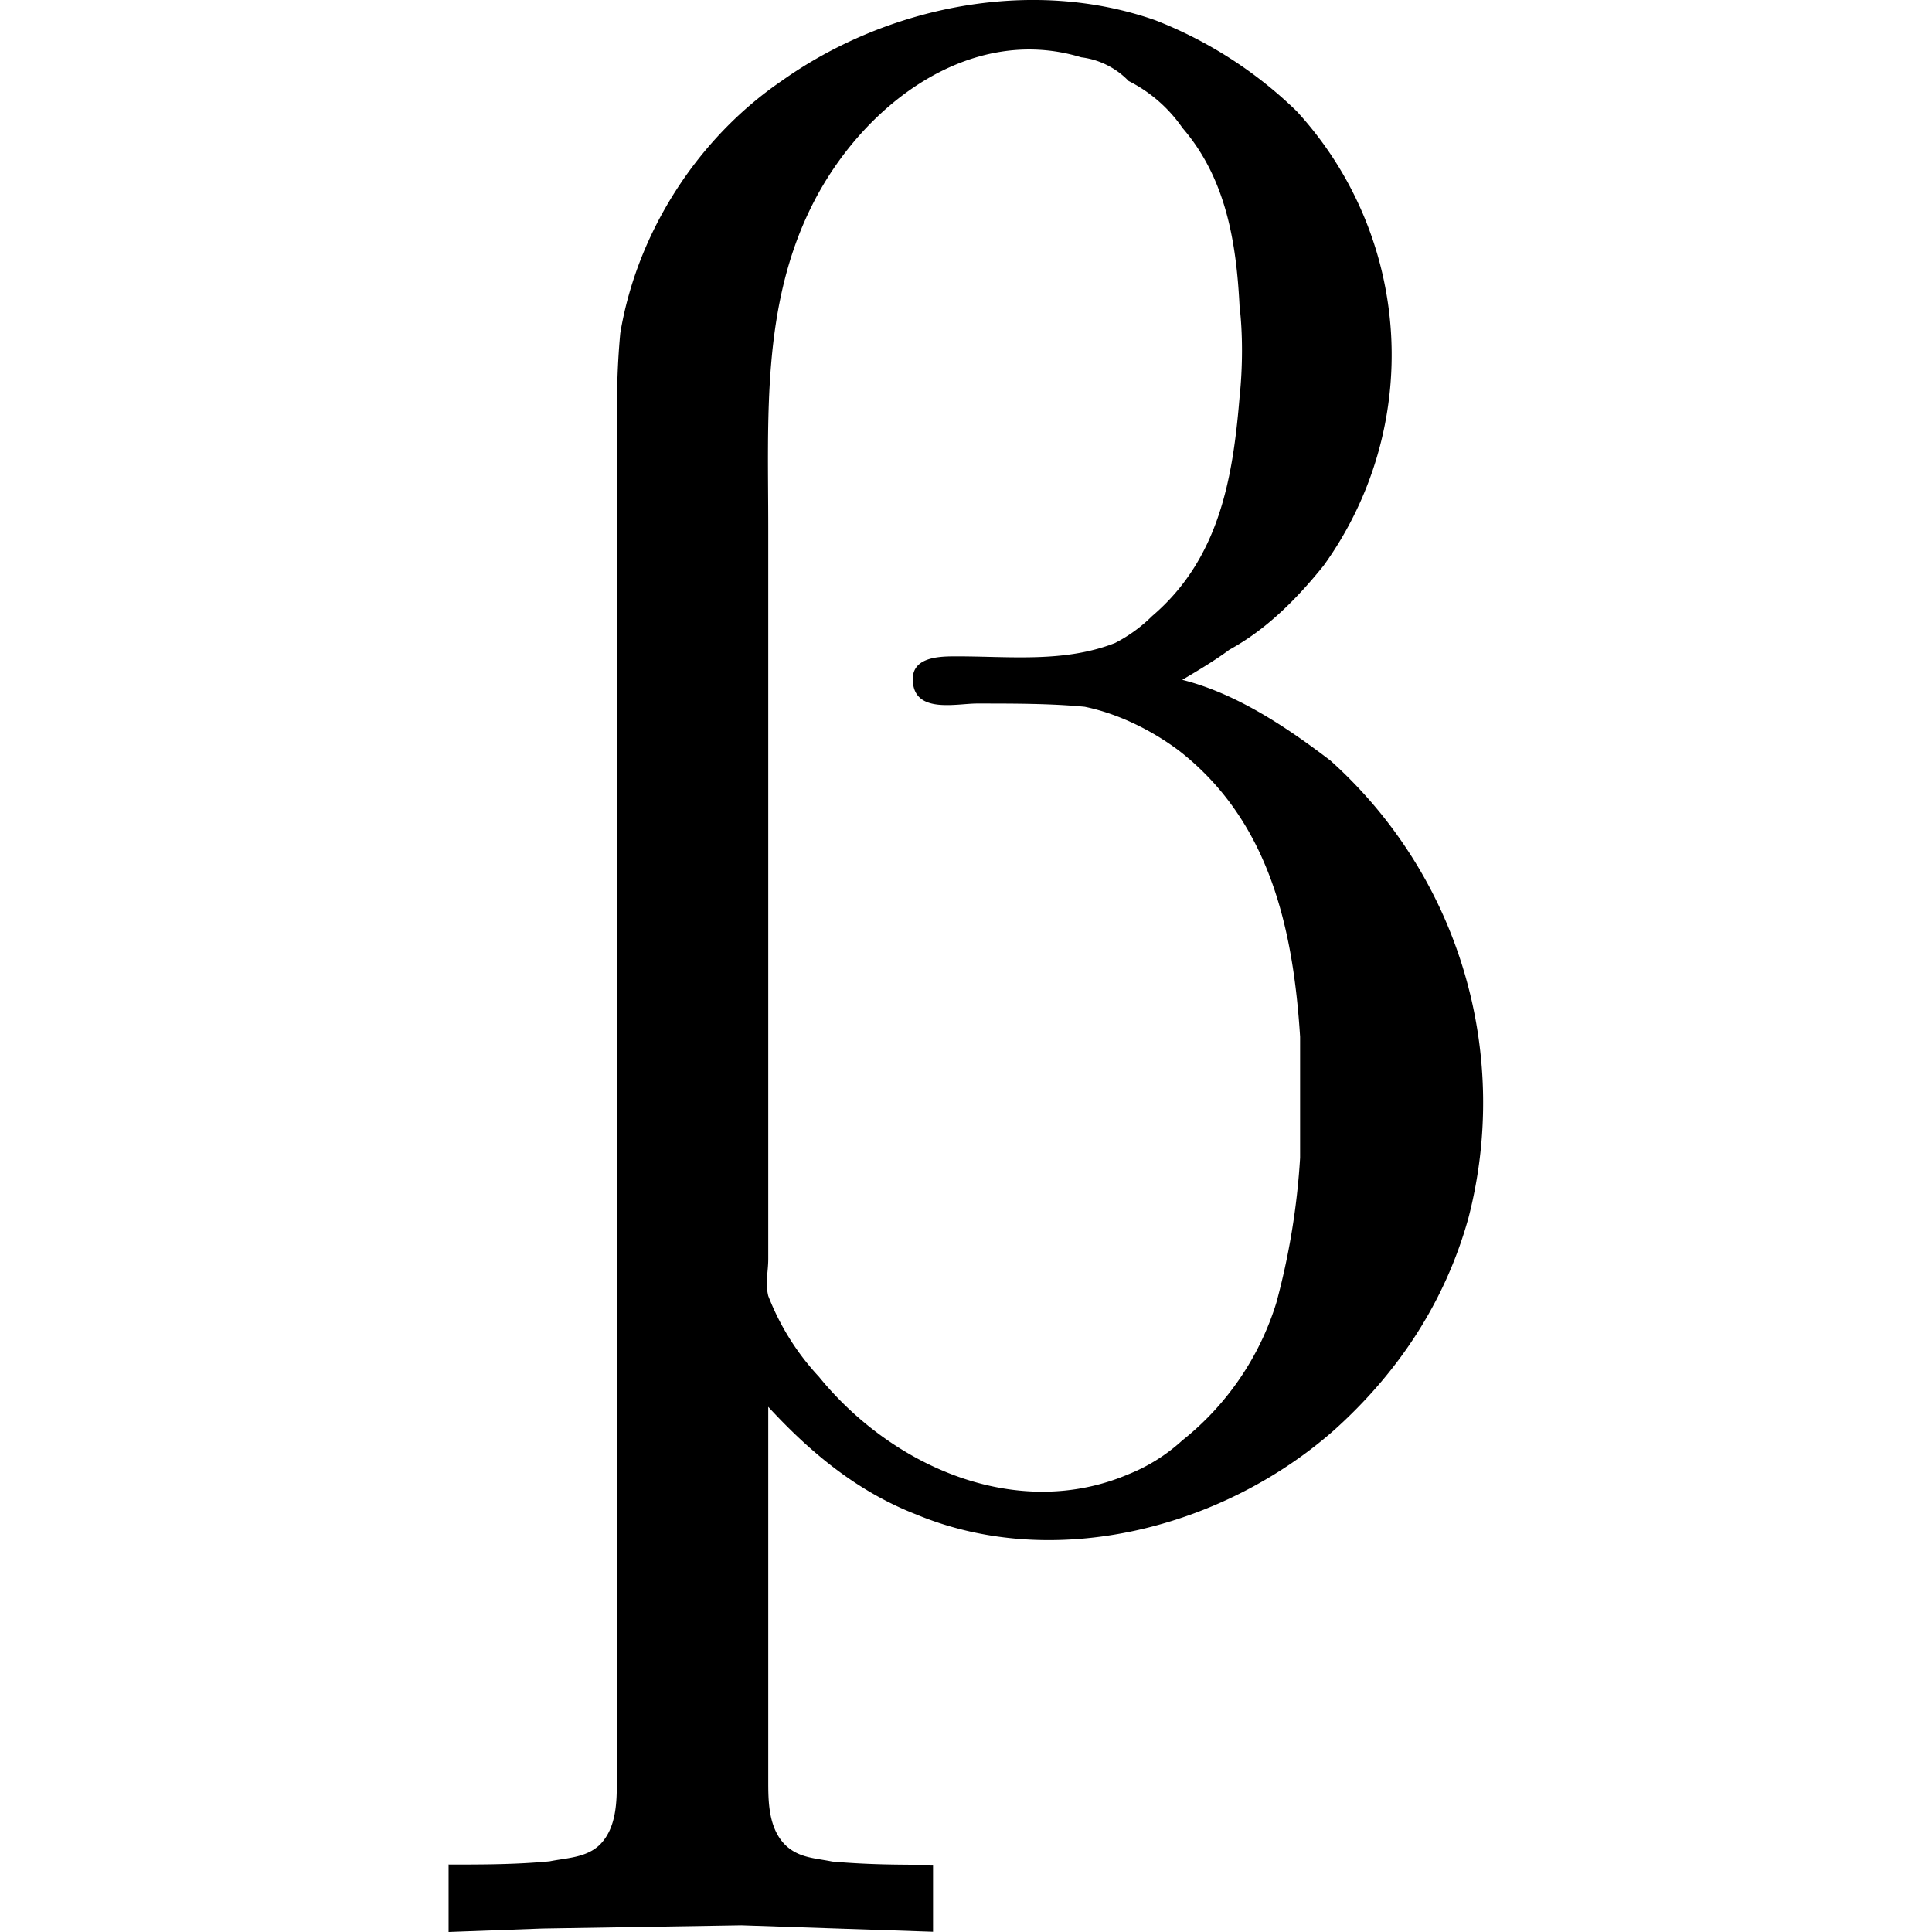 <svg xmlns="http://www.w3.org/2000/svg" xmlns:xlink="http://www.w3.org/1999/xlink" width="64" height="64" viewBox="0 0 4.804 8.969"><svg overflow="visible" x="-.047" y="7.047"><path style="stroke:none" d="M.047 1.61v.312l.437-.016.922-.015.89.03V1.61c-.155 0-.296 0-.468-.015-.078-.016-.156-.016-.219-.078-.078-.079-.078-.204-.078-.297V-.516c.188.204.407.391.688.5.64.266 1.422.063 1.937-.39.297-.266.516-.594.625-.985a2.133 2.133 0 0 0-.64-2.125c-.204-.156-.438-.312-.688-.375.078-.046.156-.093.219-.14.172-.094.312-.235.437-.39a1.672 1.672 0 0 0-.125-2.11 1.966 1.966 0 0 0-.656-.422c-.578-.203-1.25-.063-1.734.281-.39.266-.672.703-.75 1.172-.016.172-.016.313-.016.469v6.25c0 .093 0 .218-.078.297-.063.062-.156.062-.234.078-.157.015-.313.015-.47.015zm3.672-6.813c-.031.375-.094.75-.406 1.016a.694.694 0 0 1-.172.125C2.906-3.97 2.656-4 2.406-4c-.078 0-.219 0-.203.125.016.14.203.094.297.094.172 0 .344 0 .5.015.156.032.313.11.438.204.421.328.53.828.562 1.328v.562A3.347 3.347 0 0 1 3.89-1a1.31 1.31 0 0 1-.437.64.822.822 0 0 1-.25.157c-.515.219-1.094-.031-1.437-.453a1.168 1.168 0 0 1-.235-.375c-.015-.063 0-.11 0-.172v-3.39c0-.516-.031-1.032.203-1.5.235-.47.735-.845 1.25-.688a.367.367 0 0 1 .22.11.669.669 0 0 1 .25.218c.202.234.25.531.265.828.015.125.015.281 0 .422zm0 0"/></svg></svg>